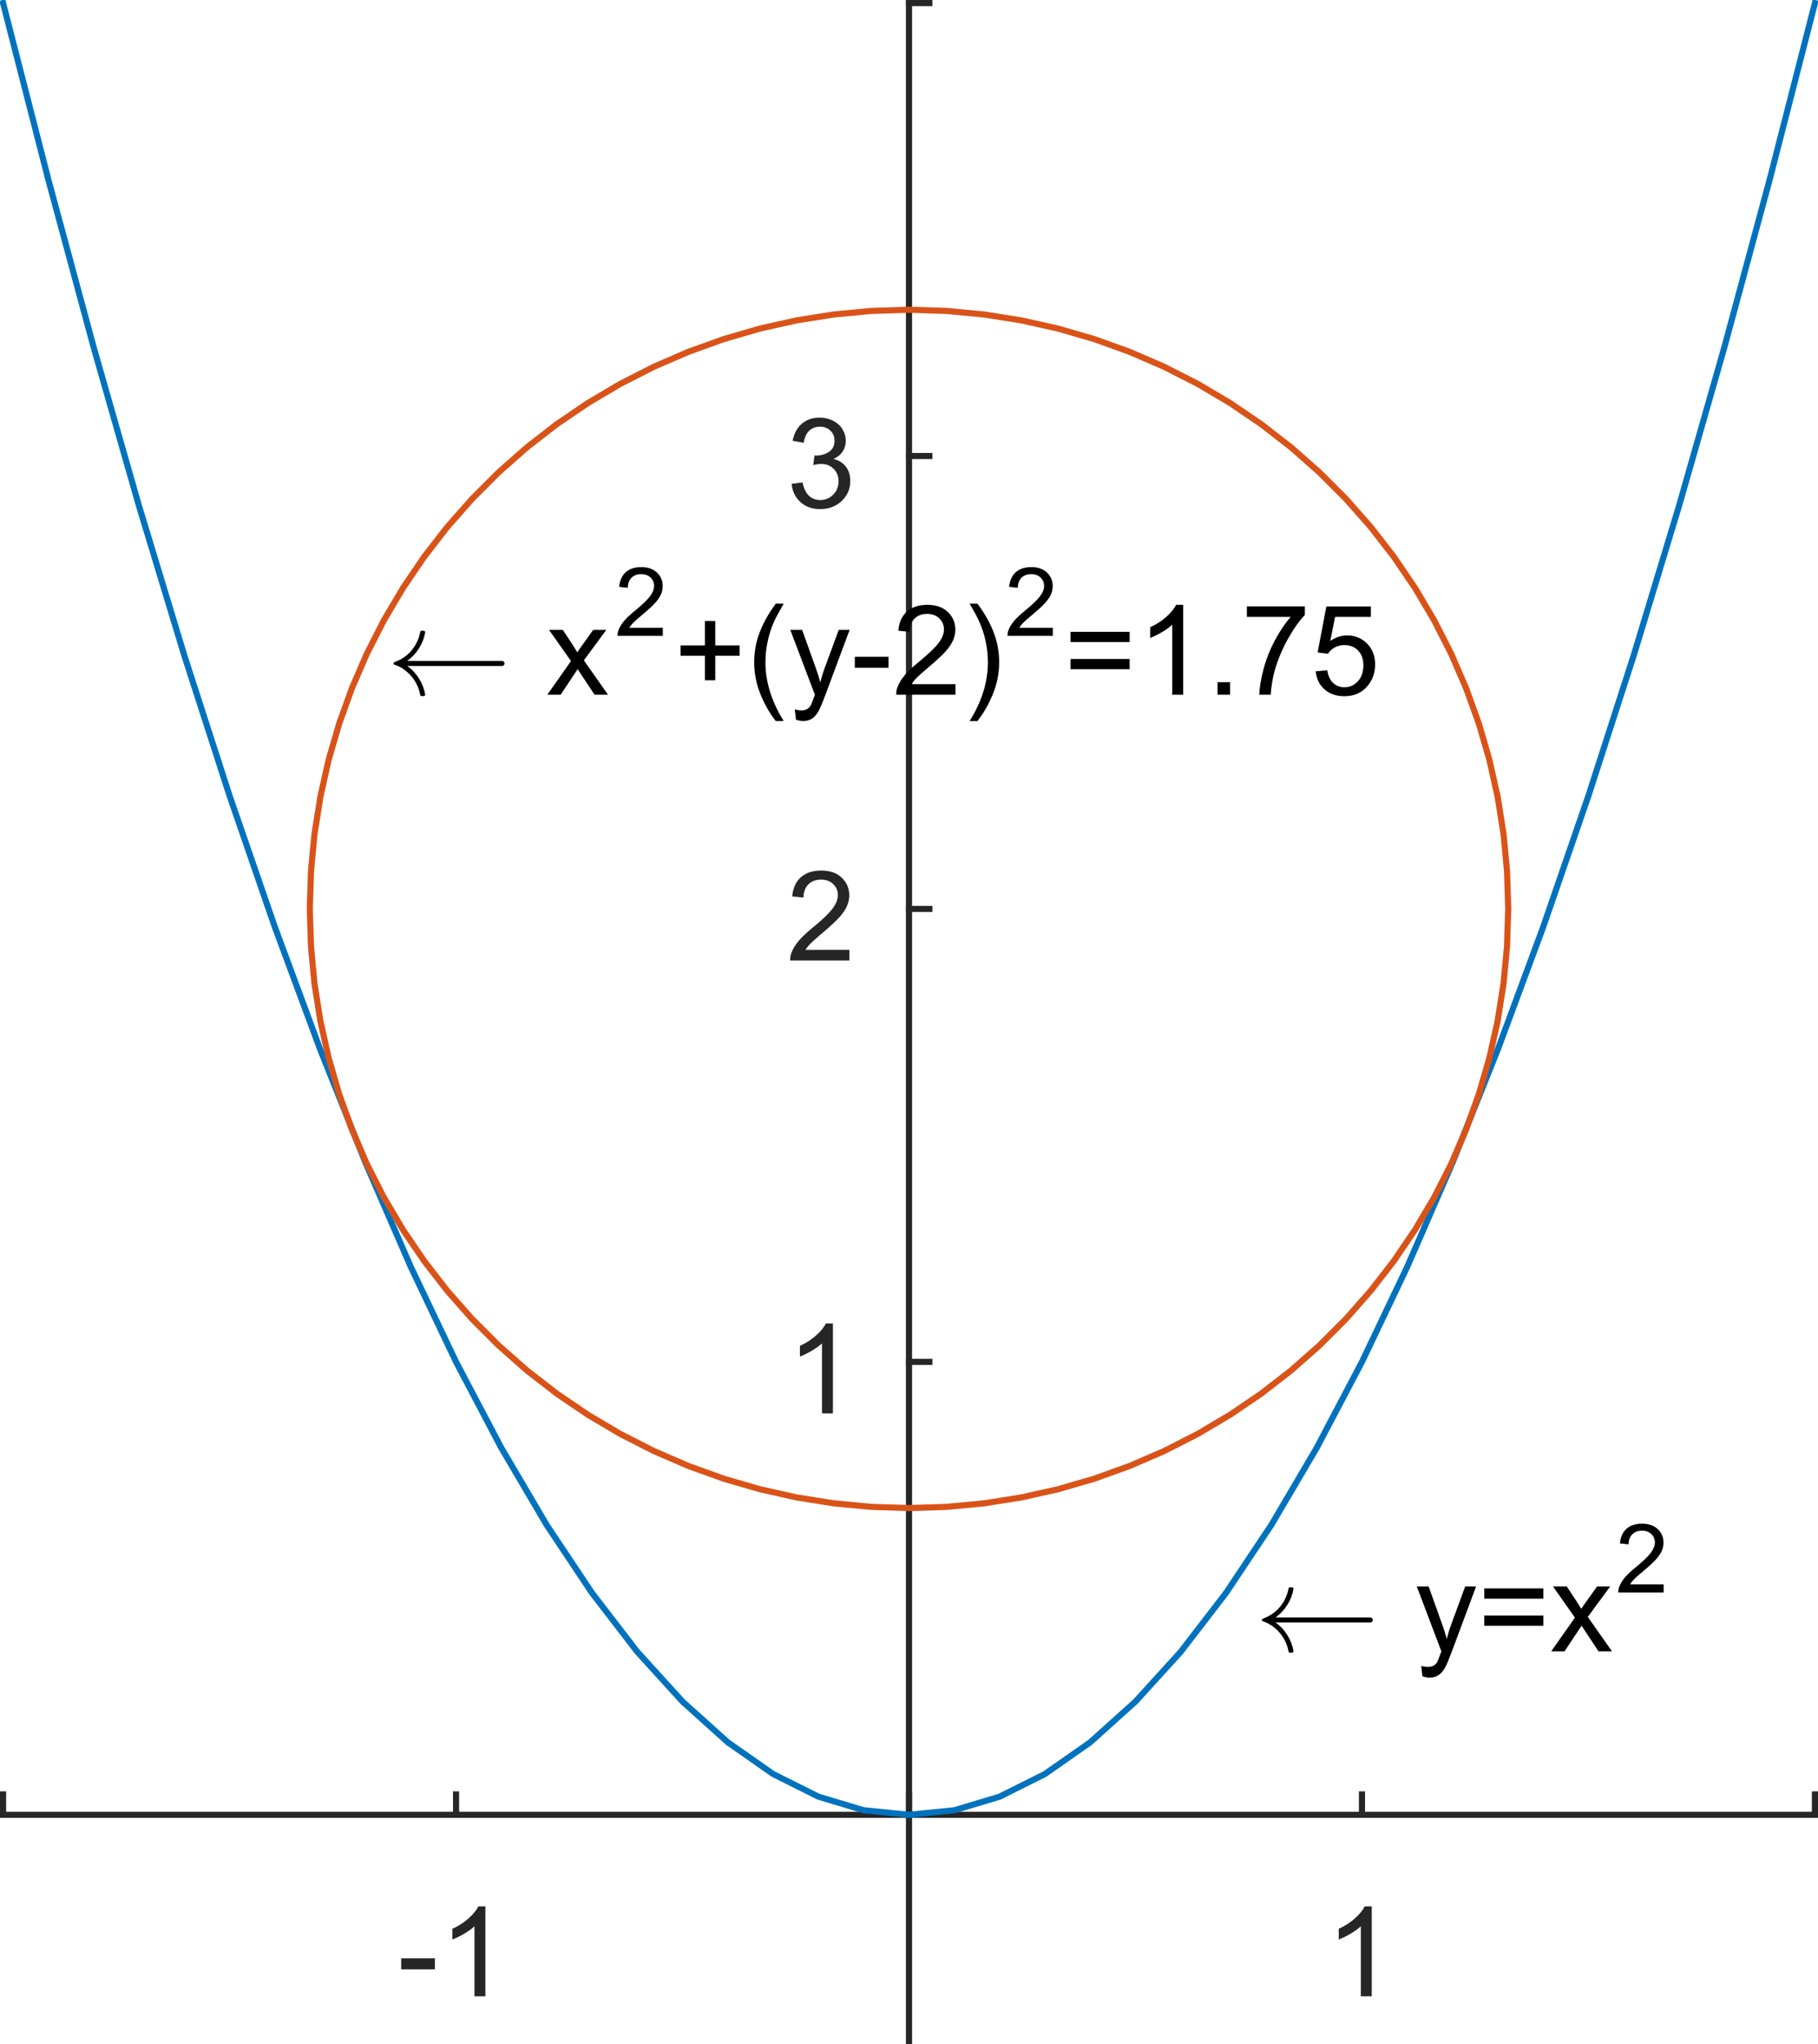 <?xml version="1.0" encoding="UTF-8" standalone="no"?>
<svg
   xmlns:dc="http://purl.org/dc/elements/1.1/"
   xmlns:cc="http://creativecommons.org/ns#"
   xmlns:rdf="http://www.w3.org/1999/02/22-rdf-syntax-ns#"
   xmlns:svg="http://www.w3.org/2000/svg"
   xmlns="http://www.w3.org/2000/svg"
   xmlns:sodipodi="http://sodipodi.sourceforge.net/DTD/sodipodi-0.dtd"
   xmlns:inkscape="http://www.inkscape.org/namespaces/inkscape"
   style="font-style:normal;font-weight:normal;font-size:12px;font-family:Dialog;color-interpolation:auto;fill:#000000;fill-opacity:1;stroke:#000000;stroke-width:1;stroke-linecap:square;stroke-linejoin:miter;stroke-miterlimit:10;stroke-dasharray:none;stroke-dashoffset:0;stroke-opacity:1;color-rendering:auto;image-rendering:auto;shape-rendering:auto;text-rendering:auto"
   width="247.055"
   height="277.833"
   version="1.1"
   id="svg107"
   sodipodi:docname="eq.svg"
   inkscape:version="0.92.4 (5da689c313, 2019-01-14)">
  <sodipodi:namedview
     pagecolor="#ffffff"
     bordercolor="#666666"
     borderopacity="1"
     objecttolerance="10"
     gridtolerance="10"
     guidetolerance="10"
     inkscape:pageopacity="0"
     inkscape:pageshadow="2"
     inkscape:window-width="1920"
     inkscape:window-height="1001"
     id="namedview109"
     showgrid="false"
     inkscape:zoom="0.95477362"
     inkscape:cx="631.90356"
     inkscape:cy="176.52077"
     inkscape:window-x="-9"
     inkscape:window-y="-9"
     inkscape:window-maximized="1"
     inkscape:current-layer="svg107" />
  <!--Generated by the Batik Graphics2D SVG Generator-->
  <defs
     id="genericDefs">
    <defs
       id="defs1">
      <clipPath
         id="clipPath1"
         clipPathUnits="userSpaceOnUse">
        <path
           id="path3"
           d="M 0,0 H 1182 V 338 H 0 Z"
           inkscape:connector-curvature="0" />
      </clipPath>
    </defs>
  </defs>
  <g
     id="g29"
     style="color-interpolation:linearRGB;fill:#262626;stroke:#262626;stroke-width:0.833;stroke-linejoin:round;color-rendering:optimizeQuality;image-rendering:optimizeQuality;text-rendering:geometricPrecision"
     transform="translate(-488.472,-24.583)">
    <line
       id="line17"
       y1="271.222"
       x2="735.111"
       x1="488.889"
       style="fill:none"
       y2="271.222" />
    <line
       id="line19"
       y1="271.222"
       x2="488.889"
       x1="488.889"
       style="fill:none"
       y2="268.452" />
    <line
       id="line21"
       y1="271.222"
       x2="550.445"
       x1="550.445"
       style="fill:none"
       y2="268.452" />
    <line
       id="line23"
       y1="271.222"
       x2="612"
       x1="612"
       style="fill:none"
       y2="268.452" />
    <line
       id="line25"
       y1="271.222"
       x2="673.555"
       x1="673.555"
       style="fill:none"
       y2="268.452" />
    <line
       id="line27"
       y1="271.222"
       x2="735.111"
       x1="735.111"
       style="fill:none"
       y2="268.452" />
  </g>
  <g
     id="g33"
     style="font-size:17px;font-family:SansSerif;color-interpolation:linearRGB;fill:#262626;stroke:#262626;color-rendering:optimizeQuality;image-rendering:optimizeQuality;text-rendering:geometricPrecision"
     transform="translate(61.972,253.306)">
    <path
       inkscape:connector-curvature="0"
       id="path31"
       d="m -7.453,14.344 v -1.5 h 4.578 v 1.5 z M 3.989,18 H 2.505 V 8.484 Q 1.958,9 1.083,9.508 0.208,10.016 -0.495,10.281 V 8.828 Q 0.77,8.25 1.708,7.406 2.646,6.562 3.036,5.781 h 0.953 z"
       style="stroke:none" />
  </g>
  <g
     id="g37"
     style="font-size:17px;font-family:SansSerif;color-interpolation:linearRGB;fill:#262626;stroke:#262626;color-rendering:optimizeQuality;image-rendering:optimizeQuality;text-rendering:geometricPrecision"
     transform="translate(185.083,253.306)">
    <path
       inkscape:connector-curvature="0"
       id="path35"
       d="M 1.328,18 H -0.156 V 8.484 Q -0.703,9 -1.578,9.508 q -0.875,0.508 -1.578,0.773 V 8.828 Q -1.891,8.25 -0.953,7.406 -0.016,6.562 0.375,5.781 h 0.953 z"
       style="stroke:none" />
  </g>
  <g
     id="g49"
     style="color-interpolation:linearRGB;fill:#262626;stroke:#262626;stroke-width:0.833;stroke-linejoin:round;color-rendering:optimizeQuality;image-rendering:optimizeQuality;text-rendering:geometricPrecision"
     transform="translate(-488.472,-24.583)">
    <line
       id="line39"
       y1="302"
       x2="612"
       x1="612"
       style="fill:none"
       y2="25" />
    <line
       id="line41"
       y1="209.667"
       x2="614.77"
       x1="612"
       style="fill:none"
       y2="209.667" />
    <line
       id="line43"
       y1="148.111"
       x2="614.77"
       x1="612"
       style="fill:none"
       y2="148.111" />
    <line
       id="line45"
       y1="86.556"
       x2="614.77"
       x1="612"
       style="fill:none"
       y2="86.556" />
    <line
       id="line47"
       y1="25"
       x2="614.77"
       x1="612"
       style="fill:none"
       y2="25" />
  </g>
  <g
     id="g53"
     style="font-size:17px;font-family:SansSerif;color-interpolation:linearRGB;fill:#262626;stroke:#262626;color-rendering:optimizeQuality;image-rendering:optimizeQuality;text-rendering:geometricPrecision"
     transform="translate(116.861,185.083)">
    <path
       inkscape:connector-curvature="0"
       id="path51"
       d="M -3.672,7 H -5.156 V -2.516 Q -5.703,-2 -6.578,-1.492 q -0.875,0.508 -1.578,0.773 v -1.453 q 1.266,-0.578 2.203,-1.422 0.938,-0.844 1.328,-1.625 h 0.953 z"
       style="stroke:none" />
  </g>
  <g
     id="g57"
     style="font-size:17px;font-family:SansSerif;color-interpolation:linearRGB;fill:#262626;stroke:#262626;color-rendering:optimizeQuality;image-rendering:optimizeQuality;text-rendering:geometricPrecision"
     transform="translate(116.861,123.528)">
    <path
       inkscape:connector-curvature="0"
       id="path55"
       d="M -1.438,5.562 V 7 H -9.484 Q -9.5,6.453 -9.312,5.969 -9,5.141 -8.328,4.344 -7.656,3.547 -6.375,2.5 -4.391,0.875 -3.695,-0.078 -3,-1.031 -3,-1.875 q 0,-0.891 -0.633,-1.5 -0.633,-0.609 -1.648,-0.609 -1.078,0 -1.727,0.648 -0.648,0.648 -0.664,1.789 l -1.531,-0.156 q 0.156,-1.719 1.188,-2.617 1.031,-0.898 2.766,-0.898 1.75,0 2.773,0.969 1.024,0.969 1.024,2.406 0,0.734 -0.305,1.438 -0.305,0.703 -0.992,1.484 -0.688,0.781 -2.297,2.141 -1.344,1.141 -1.726,1.539 -0.383,0.398 -0.633,0.805 z"
       style="stroke:none" />
  </g>
  <g
     id="g61"
     style="font-size:17px;font-family:SansSerif;color-interpolation:linearRGB;fill:#262626;stroke:#262626;color-rendering:optimizeQuality;image-rendering:optimizeQuality;text-rendering:geometricPrecision"
     transform="translate(116.861,61.972)">
    <path
       inkscape:connector-curvature="0"
       id="path59"
       d="m -9.281,3.781 1.484,-0.187 q 0.266,1.266 0.883,1.828 0.617,0.562 1.508,0.562 1.047,0 1.773,-0.734 0.727,-0.734 0.727,-1.812 0,-1.031 -0.672,-1.695 -0.672,-0.664 -1.703,-0.664 -0.422,0 -1.063,0.156 l 0.172,-1.312 q 0.141,0.016 0.234,0.016 0.953,0 1.719,-0.492 0.766,-0.492 0.766,-1.539 0,-0.812 -0.555,-1.351 -0.555,-0.539 -1.43,-0.539 -0.875,0 -1.453,0.547 -0.578,0.547 -0.75,1.641 l -1.5,-0.266 q 0.281,-1.5 1.25,-2.328 0.969,-0.828 2.422,-0.828 0.984,0 1.828,0.43 0.844,0.43 1.281,1.164 0.438,0.734 0.438,1.562 0,0.797 -0.422,1.445 -0.422,0.648 -1.25,1.023 1.078,0.25 1.68,1.039 0.602,0.789 0.602,1.961 0,1.594 -1.164,2.703 -1.164,1.109 -2.945,1.109 -1.594,0 -2.656,-0.953 -1.062,-0.953 -1.203,-2.484 z"
       style="stroke:none" />
  </g>
  <g
     id="g67"
     style="color-interpolation:linearRGB;fill:#0072bd;stroke:#0072bd;stroke-width:0.833;stroke-linecap:butt;stroke-linejoin:round;color-rendering:optimizeQuality;image-rendering:optimizeQuality;text-rendering:geometricPrecision"
     transform="translate(-488.472,-24.583)">
    <path
       inkscape:connector-curvature="0"
       id="path63"
       style="fill:none;fill-rule:evenodd"
       d="m 488.889,25 6.155,24.007 6.156,22.776 6.156,21.544 6.155,20.313 6.156,19.082 6.155,17.851 6.156,16.62 6.155,15.389 6.156,14.158 6.156,12.927 6.155,11.695 6.156,10.464 6.155,9.233 6.156,8.002 6.155,6.771 6.156,5.54 6.155,4.309 6.156,3.078 6.155,1.847 6.156,0.616 6.156,-0.616 6.155,-1.847 6.156,-3.078 6.155,-4.309 6.156,-5.54 6.155,-6.771 6.156,-8.002 6.155,-9.233 6.156,-10.464 6.155,-11.695 6.156,-12.927 6.156,-14.158 6.155,-15.389 6.156,-16.62 6.155,-17.851 6.156,-19.082 6.156,-20.313 L 722.8,71.782 728.956,49.007 735.111,25" />
    <path
       inkscape:connector-curvature="0"
       id="path65"
       style="fill:none;fill-rule:evenodd;stroke:#d95319"
       d="m 693.432,148.111 -0.161,-5.113 -0.481,-5.093 -0.8,-5.053 -1.116,-4.992 -1.427,-4.912 -1.733,-4.813 -2.032,-4.695 -2.322,-4.558 -2.604,-4.403 -2.875,-4.231 -3.135,-4.042 -3.383,-3.837 -3.617,-3.617 -3.837,-3.383 -4.042,-3.135 -4.231,-2.876 -4.403,-2.604 -4.558,-2.322 -4.695,-2.032 -4.813,-1.733 -4.912,-1.427 -4.992,-1.116 -5.053,-0.8 L 617.113,66.84 612,66.679 l -5.113,0.161 -5.093,0.481 -5.053,0.8 -4.992,1.116 -4.912,1.427 -4.813,1.733 -4.695,2.032 -4.558,2.322 -4.403,2.604 -4.231,2.876 -4.042,3.135 -3.837,3.383 -3.617,3.617 -3.383,3.837 -3.135,4.042 -2.875,4.231 -2.604,4.403 -2.322,4.558 -2.032,4.695 -1.733,4.813 -1.427,4.912 -1.116,4.992 -0.8,5.053 -0.481,5.093 -0.161,5.113 0.161,5.113 0.481,5.093 0.8,5.053 1.116,4.992 1.427,4.912 1.733,4.813 2.032,4.695 2.322,4.558 2.604,4.403 2.875,4.231 3.135,4.042 3.383,3.837 3.617,3.617 3.837,3.383 4.042,3.135 4.231,2.875 4.403,2.604 4.558,2.322 4.695,2.032 4.813,1.733 4.912,1.427 4.992,1.116 5.053,0.8 5.093,0.481 5.113,0.161 5.113,-0.161 5.093,-0.481 5.053,-0.8 4.992,-1.116 4.912,-1.427 4.813,-1.733 4.695,-2.032 4.558,-2.322 4.403,-2.604 4.231,-2.875 4.042,-3.135 3.837,-3.383 3.617,-3.617 3.383,-3.837 3.135,-4.042 2.875,-4.231 2.604,-4.403 2.322,-4.558 2.032,-4.695 1.733,-4.813 1.427,-4.912 1.116,-4.992 0.8,-5.053 0.481,-5.093 0.161,-5.113" />
  </g>
  <g
     id="g71"
     style="font-size:17px;font-family:mwb_cmsy10;color-interpolation:linearRGB;color-rendering:optimizeQuality;image-rendering:optimizeQuality;text-rendering:geometricPrecision"
     transform="translate(52.528,94.417)">
    <path
       inkscape:connector-curvature="0"
       id="path69"
       d="M 4.578,0.031 Q 4.453,-0.672 4.148,-1.312 3.844,-1.953 3.391,-2.492 2.938,-3.031 2.352,-3.445 1.766,-3.859 1.094,-4.078 0.953,-4.109 0.953,-4.25 q 0,-0.125 0.141,-0.188 0.687,-0.25 1.266,-0.641 0.578,-0.391 1.031,-0.93 0.453,-0.539 0.758,-1.188 0.305,-0.648 0.43,-1.336 0.031,-0.156 0.156,-0.156 h 0.344 q 0.172,0 0.172,0.219 -0.188,1.125 -0.828,2.148 -0.641,1.023 -1.609,1.726 h 12.891 q 0.141,0 0.234,0.109 0.094,0.109 0.094,0.234 0,0.125 -0.094,0.234 -0.094,0.109 -0.234,0.109 H 2.812 q 0.953,0.672 1.602,1.711 0.648,1.039 0.836,2.164 0,0.219 -0.172,0.219 H 4.734 q -0.125,0 -0.156,-0.156 z"
       style="stroke:none" />
  </g>
  <g
     id="g75"
     style="font-size:17px;font-family:SansSerif;color-interpolation:linearRGB;color-rendering:optimizeQuality;image-rendering:optimizeQuality;text-rendering:geometricPrecision"
     transform="translate(69.528,94.417)">
    <path
       inkscape:connector-curvature="0"
       id="path73"
       d="M 4.848,0 8.067,-4.578 5.082,-8.812 h 1.875 L 8.317,-6.75 q 0.375,0.594 0.609,0.984 0.359,-0.547 0.672,-0.969 l 1.484,-2.078 h 1.781 L 9.817,-4.672 13.098,0 H 11.27 L 9.457,-2.734 8.973,-3.484 6.661,0 Z"
       style="stroke:none" />
  </g>
  <g
     id="g79"
     style="font-size:13px;font-family:SansSerif;color-interpolation:linearRGB;color-rendering:optimizeQuality;image-rendering:optimizeQuality;text-rendering:geometricPrecision"
     transform="translate(83.528,86.417)">
    <path
       inkscape:connector-curvature="0"
       id="path77"
       d="M 6.547,-1.094 V 0 H 0.391 q -0.016,-0.406 0.141,-0.797 0.234,-0.625 0.75,-1.234 0.516,-0.609 1.5,-1.406 1.516,-1.25 2.047,-1.977 0.531,-0.727 0.531,-1.367 0,-0.688 -0.484,-1.149 -0.484,-0.461 -1.266,-0.461 -0.828,0 -1.32,0.492 -0.492,0.492 -0.508,1.367 l -1.172,-0.125 q 0.125,-1.313 0.906,-2 0.781,-0.688 2.109,-0.688 1.344,0 2.125,0.742 0.781,0.742 0.781,1.836 0,0.562 -0.227,1.101 -0.227,0.539 -0.758,1.141 -0.531,0.602 -1.766,1.633 -1.031,0.859 -1.32,1.172 -0.289,0.313 -0.476,0.625 z"
       style="stroke:none" />
  </g>
  <g
     id="g83"
     style="font-size:17px;font-family:SansSerif;color-interpolation:linearRGB;color-rendering:optimizeQuality;image-rendering:optimizeQuality;text-rendering:geometricPrecision"
     transform="translate(91.528,94.417)">
    <path
       inkscape:connector-curvature="0"
       id="path81"
       d="M 4.266,-1.969 V -5.297 H 0.953 v -1.406 h 3.312 v -3.312 h 1.406 v 3.312 h 3.312 v 1.406 H 5.672 v 3.328 z m 9.631,5.547 q -1.234,-1.562 -2.086,-3.656 -0.852,-2.094 -0.852,-4.328 0,-1.984 0.641,-3.781 0.75,-2.109 2.297,-4.188 h 1.078 q -1,1.719 -1.328,2.469 -0.5,1.141 -0.797,2.391 -0.359,1.547 -0.359,3.109 0,4 2.484,7.984 z M 16.636,3.391 16.48,2 q 0.484,0.125 0.859,0.125 0.484,0 0.789,-0.164 Q 18.433,1.797 18.62,1.5 18.761,1.266 19.073,0.375 19.12,0.25 19.214,0.016 l -3.344,-8.828 h 1.609 l 1.828,5.109 q 0.359,0.969 0.641,2.031 0.25,-1.031 0.609,-2 l 1.891,-5.141 h 1.484 l -3.344,8.969 q -0.547,1.453 -0.844,2 -0.391,0.734 -0.906,1.078 -0.516,0.344 -1.234,0.344 -0.438,0 -0.969,-0.188 z m 8,-7.047 v -1.5 h 4.578 v 1.5 z m 13.677,2.219 V 0 H 30.266 Q 30.25,-0.547 30.438,-1.031 30.75,-1.859 31.422,-2.656 32.094,-3.453 33.375,-4.5 35.359,-6.125 36.055,-7.078 36.75,-8.031 36.75,-8.875 q 0,-0.891 -0.633,-1.5 -0.633,-0.609 -1.648,-0.609 -1.078,0 -1.727,0.648 -0.648,0.648 -0.664,1.789 l -1.531,-0.156 q 0.156,-1.719 1.188,-2.617 1.031,-0.898 2.766,-0.898 1.75,0 2.773,0.969 1.024,0.969 1.024,2.406 0,0.734 -0.305,1.438 -0.305,0.703 -0.992,1.484 -0.688,0.781 -2.297,2.141 -1.344,1.141 -1.726,1.539 -0.383,0.398 -0.633,0.805 z m 2.986,5.016 h -1.062 q 2.484,-3.984 2.484,-7.984 0,-1.547 -0.359,-3.094 -0.281,-1.234 -0.797,-2.391 -0.312,-0.75 -1.328,-2.484 h 1.062 q 1.562,2.078 2.312,4.188 0.641,1.797 0.641,3.781 0,2.234 -0.859,4.328 -0.859,2.094 -2.094,3.656 z"
       style="stroke:none" />
  </g>
  <g
     id="g87"
     style="font-size:13px;font-family:SansSerif;color-interpolation:linearRGB;color-rendering:optimizeQuality;image-rendering:optimizeQuality;text-rendering:geometricPrecision"
     transform="translate(136.528,86.417)">
    <path
       inkscape:connector-curvature="0"
       id="path85"
       d="M 6.547,-1.094 V 0 H 0.391 q -0.016,-0.406 0.141,-0.797 0.234,-0.625 0.75,-1.234 0.516,-0.609 1.5,-1.406 1.516,-1.25 2.047,-1.977 0.531,-0.727 0.531,-1.367 0,-0.688 -0.484,-1.149 -0.484,-0.461 -1.266,-0.461 -0.828,0 -1.32,0.492 -0.492,0.492 -0.508,1.367 l -1.172,-0.125 q 0.125,-1.313 0.906,-2 0.781,-0.688 2.109,-0.688 1.344,0 2.125,0.742 0.781,0.742 0.781,1.836 0,0.562 -0.227,1.101 -0.227,0.539 -0.758,1.141 -0.531,0.602 -1.766,1.633 -1.031,0.859 -1.32,1.172 -0.289,0.313 -0.476,0.625 z"
       style="stroke:none" />
  </g>
  <g
     id="g91"
     style="font-size:17px;font-family:SansSerif;color-interpolation:linearRGB;color-rendering:optimizeQuality;image-rendering:optimizeQuality;text-rendering:geometricPrecision"
     transform="translate(144.528,94.417)">
    <path
       inkscape:connector-curvature="0"
       id="path89"
       d="M 8.984,-7.156 H 0.953 v -1.391 h 8.031 z m 0,3.687 H 0.953 V -4.859 H 8.984 Z M 16.256,0 H 14.771 V -9.516 Q 14.225,-9 13.35,-8.492 q -0.875,0.508 -1.578,0.773 v -1.453 q 1.266,-0.578 2.203,-1.422 0.938,-0.844 1.328,-1.625 h 0.953 z m 4.673,0 v -1.703 h 1.703 V 0 Z m 3.989,-10.578 v -1.438 h 7.875 v 1.172 q -1.172,1.234 -2.312,3.281 -1.141,2.047 -1.766,4.219 Q 28.277,-1.812 28.152,0 h -1.547 q 0.031,-1.438 0.57,-3.469 0.539,-2.031 1.547,-3.922 1.008,-1.891 2.148,-3.188 z m 9.345,7.391 1.578,-0.141 q 0.172,1.156 0.805,1.734 0.633,0.578 1.523,0.578 1.078,0 1.828,-0.812 0.75,-0.812 0.75,-2.172 0,-1.266 -0.719,-2.008 -0.719,-0.742 -1.875,-0.742 -0.719,0 -1.305,0.328 -0.586,0.328 -0.914,0.859 L 34.529,-5.75 35.716,-12 h 6.047 v 1.422 h -4.859 l -0.656,3.266 q 1.094,-0.75 2.297,-0.75 1.594,0 2.695,1.102 1.102,1.101 1.102,2.836 0,1.656 -0.969,2.859 -1.172,1.469 -3.203,1.469 -1.656,0 -2.703,-0.93 -1.047,-0.93 -1.203,-2.461 z"
       style="stroke:none" />
  </g>
  <g
     id="g95"
     style="font-size:17px;font-family:mwb_cmsy10;color-interpolation:linearRGB;color-rendering:optimizeQuality;image-rendering:optimizeQuality;text-rendering:geometricPrecision"
     transform="translate(170.528,224.417)">
    <path
       inkscape:connector-curvature="0"
       id="path93"
       d="M 4.578,0.031 Q 4.453,-0.672 4.148,-1.312 3.844,-1.953 3.391,-2.492 2.938,-3.031 2.352,-3.445 1.766,-3.859 1.094,-4.078 0.953,-4.109 0.953,-4.25 q 0,-0.125 0.141,-0.188 0.687,-0.25 1.266,-0.641 0.578,-0.391 1.031,-0.93 0.453,-0.539 0.758,-1.188 0.305,-0.648 0.43,-1.336 0.031,-0.156 0.156,-0.156 h 0.344 q 0.172,0 0.172,0.219 -0.188,1.125 -0.828,2.148 -0.641,1.023 -1.609,1.726 h 12.891 q 0.141,0 0.234,0.109 0.094,0.109 0.094,0.234 0,0.125 -0.094,0.234 -0.094,0.109 -0.234,0.109 H 2.812 q 0.953,0.672 1.602,1.711 0.648,1.039 0.836,2.164 0,0.219 -0.172,0.219 H 4.734 q -0.125,0 -0.156,-0.156 z"
       style="stroke:none" />
  </g>
  <g
     id="g99"
     style="font-size:17px;font-family:SansSerif;color-interpolation:linearRGB;color-rendering:optimizeQuality;image-rendering:optimizeQuality;text-rendering:geometricPrecision"
     transform="translate(187.528,224.417)">
    <path
       inkscape:connector-curvature="0"
       id="path97"
       d="M 5.77,3.391 5.614,2 q 0.484,0.125 0.859,0.125 0.484,0 0.789,-0.164 Q 7.567,1.797 7.754,1.5 7.895,1.266 8.207,0.375 8.254,0.25 8.348,0.016 L 5.004,-8.812 h 1.609 l 1.828,5.109 q 0.359,0.969 0.641,2.031 0.25,-1.031 0.609,-2 l 1.891,-5.141 h 1.484 L 9.723,0.156 q -0.547,1.453 -0.844,2 Q 8.489,2.891 7.973,3.234 7.457,3.578 6.739,3.578 6.301,3.578 5.77,3.391 Z M 22.207,-7.156 h -8.031 v -1.391 h 8.031 z m 0,3.687 h -8.031 v -1.391 h 8.031 z M 23.276,0 26.495,-4.578 23.51,-8.812 h 1.875 l 1.359,2.062 q 0.375,0.594 0.609,0.984 0.359,-0.547 0.672,-0.969 l 1.484,-2.078 h 1.781 L 28.245,-4.672 31.526,0 H 29.698 L 27.885,-2.734 27.401,-3.484 25.088,0 Z"
       style="stroke:none" />
  </g>
  <g
     id="g103"
     style="font-size:13px;font-family:SansSerif;color-interpolation:linearRGB;color-rendering:optimizeQuality;image-rendering:optimizeQuality;text-rendering:geometricPrecision"
     transform="translate(219.528,216.417)">
    <path
       inkscape:connector-curvature="0"
       id="path101"
       d="M 6.547,-1.094 V 0 H 0.391 q -0.016,-0.406 0.141,-0.797 0.234,-0.625 0.75,-1.234 0.516,-0.609 1.5,-1.406 1.516,-1.25 2.047,-1.977 0.531,-0.727 0.531,-1.367 0,-0.688 -0.484,-1.149 -0.484,-0.461 -1.266,-0.461 -0.828,0 -1.32,0.492 -0.492,0.492 -0.508,1.367 l -1.172,-0.125 q 0.125,-1.313 0.906,-2 0.781,-0.688 2.109,-0.688 1.344,0 2.125,0.742 0.781,0.742 0.781,1.836 0,0.562 -0.227,1.101 -0.227,0.539 -0.758,1.141 -0.531,0.602 -1.766,1.633 -1.031,0.859 -1.32,1.172 -0.289,0.313 -0.476,0.625 z"
       style="stroke:none" />
  </g>
</svg>
